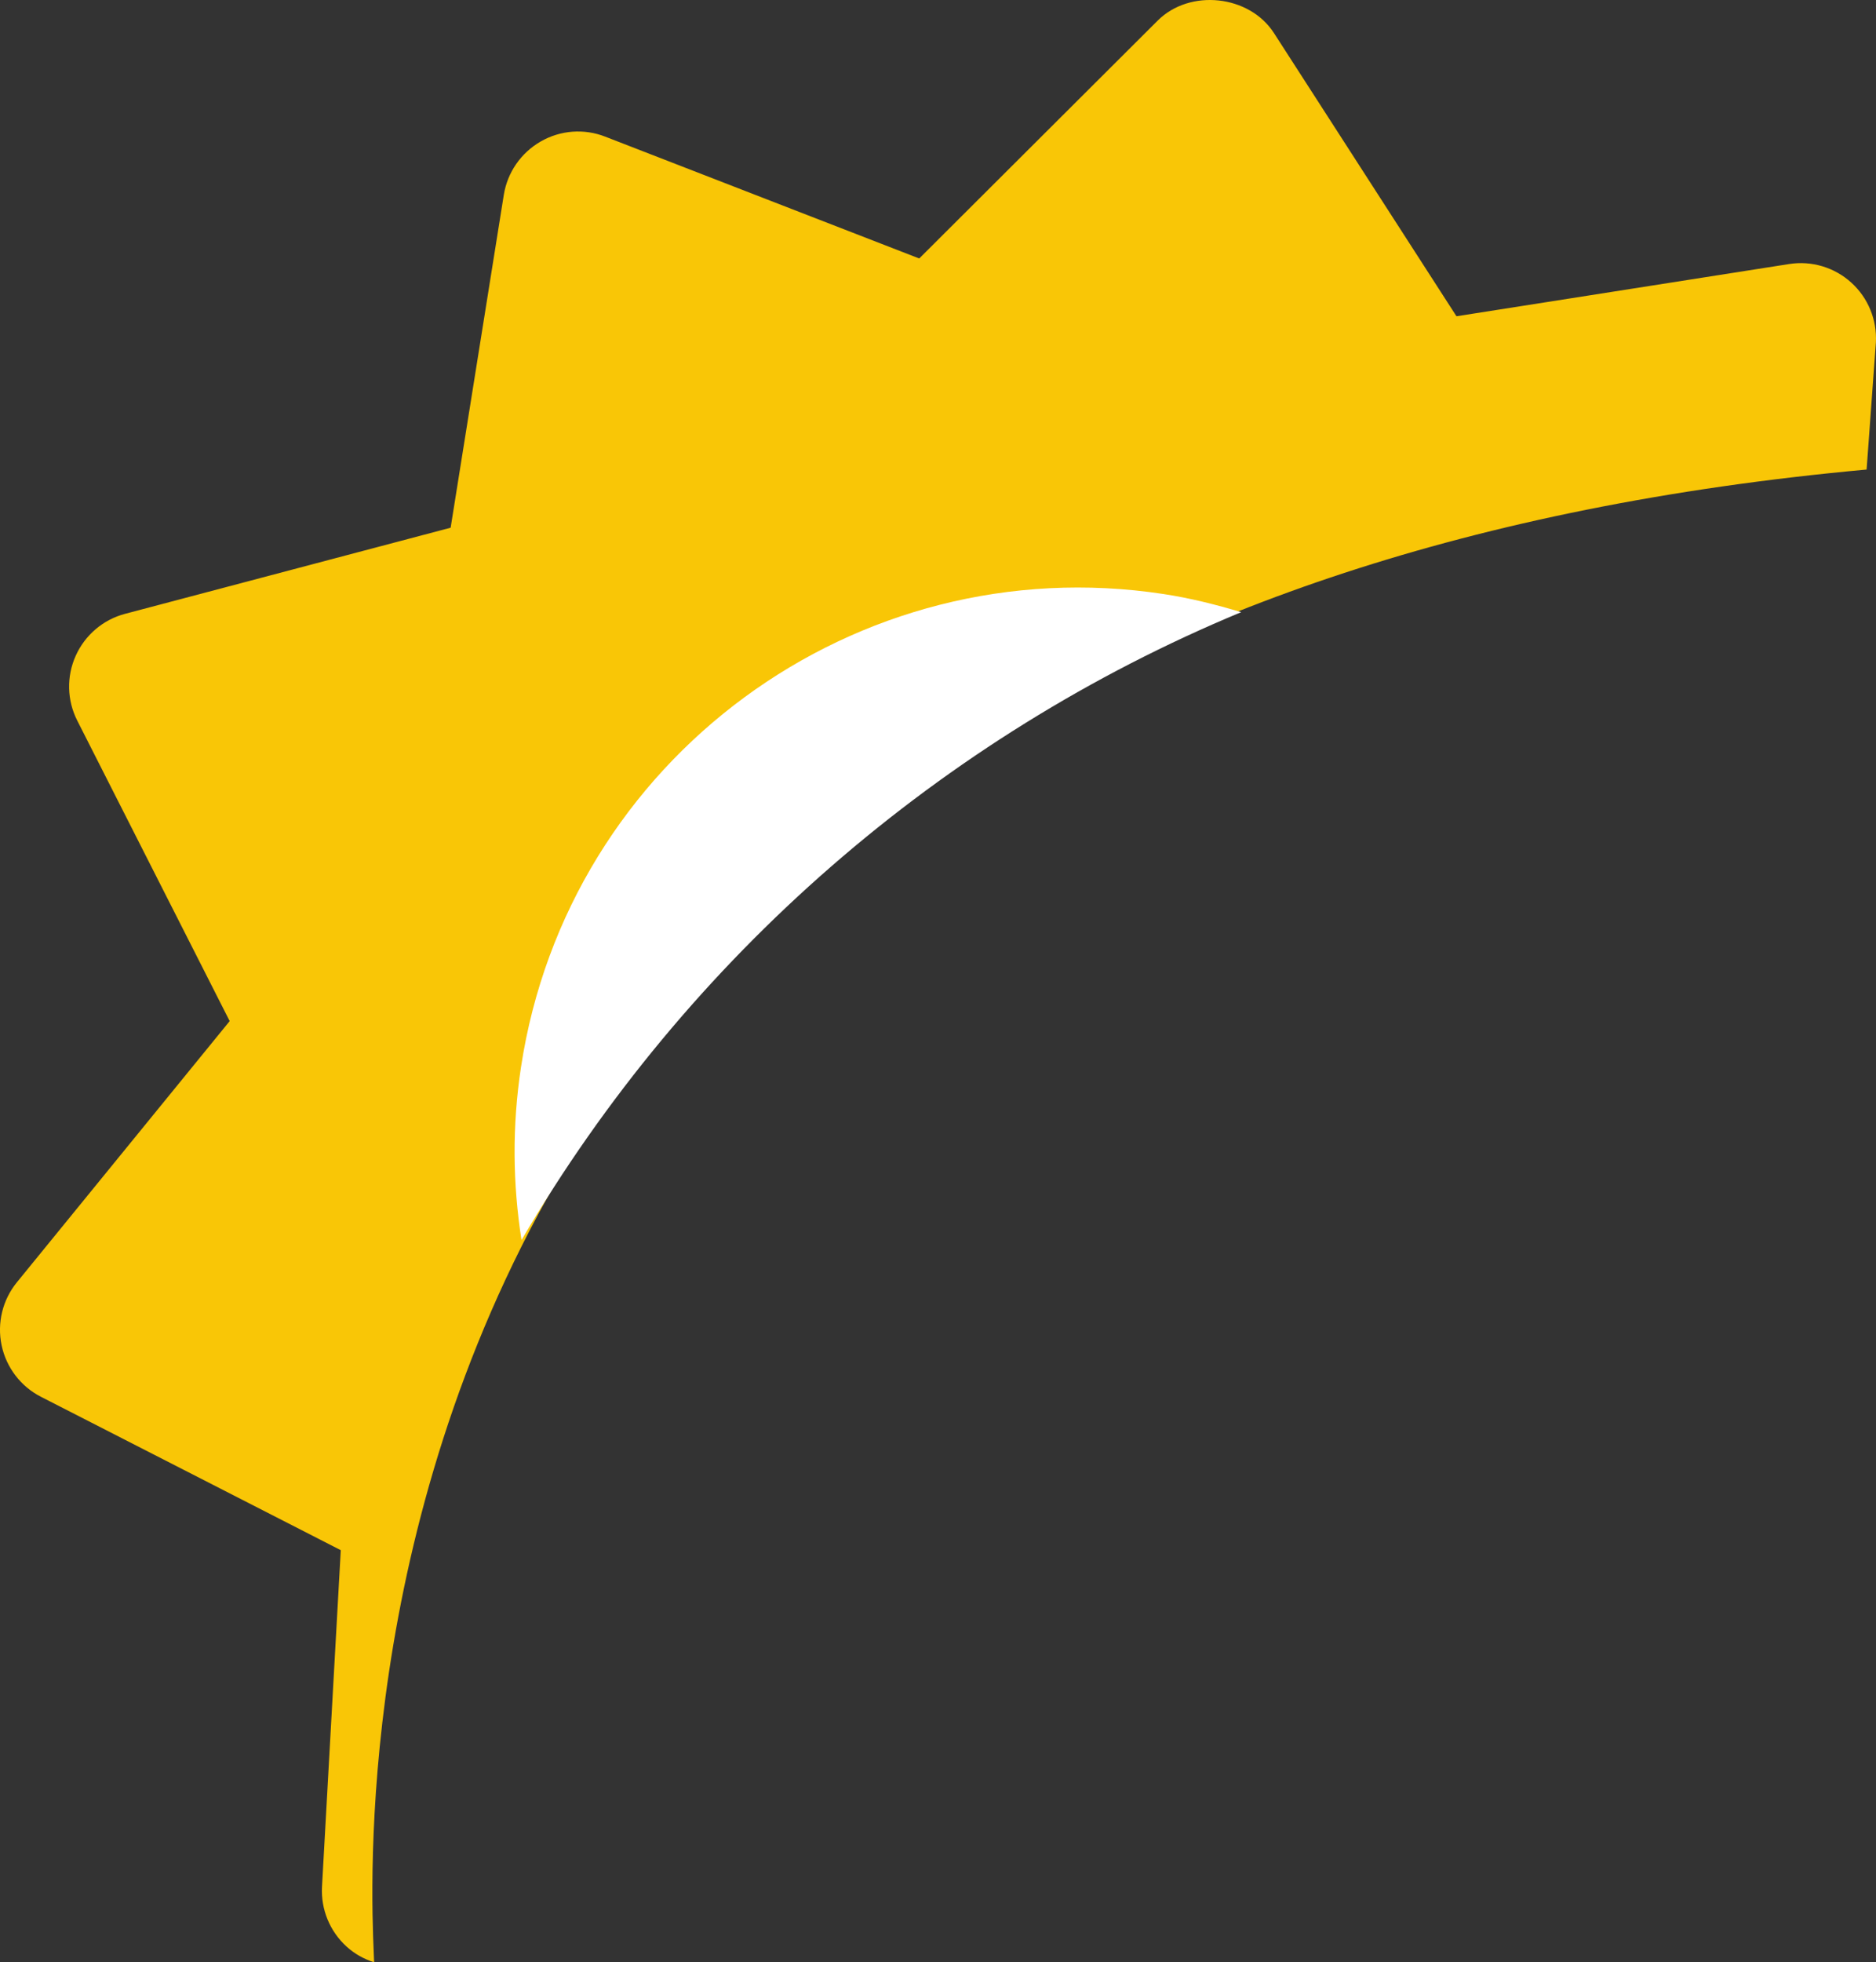 <svg version="1.1" id="图层_1" x="0px" y="0px" width="107.075px" height="111.932px" viewBox="0 0 107.075 111.932" enable-background="new 0 0 107.075 111.932" xml:space="preserve" xmlns="http://www.w3.org/2000/svg" xmlns:xlink="http://www.w3.org/1999/xlink" xmlns:xml="http://www.w3.org/XML/1998/namespace">
  <rect x="0" y="0" width="107.075" height="111.932" fill="#333333" stroke="none"/>
  <path fill="#F9C606" d="M106.539,26.784l0.529-7.247c0.072-1.294-0.445-2.55-1.406-3.419c-0.961-0.87-2.266-1.259-3.545-1.057
	L83.13,18.04L72.714,1.888c-1.404-2.18-4.801-2.545-6.637-0.714l-13.611,13.57L34.544,7.795c-1.209-0.474-2.565-0.37-3.688,0.279
	c-1.123,0.646-1.896,1.764-2.101,3.043l-3.034,18.984L7.14,35.013c-1.254,0.33-2.289,1.212-2.82,2.395s-0.498,2.542,0.09,3.697
	l8.699,17.14L0.965,73.143c-0.82,1.004-1.14,2.326-0.874,3.593c0.267,1.267,1.093,2.351,2.247,2.939l17.112,8.749l-1.071,19.193
	c-0.072,1.295,0.446,2.551,1.406,3.422c0.457,0.415,0.995,0.71,1.568,0.893C21.272,108.241,15.478,35.104,106.539,26.784z" class="color c1"/>
  <path fill="#FFFFFF" d="M70.841,34.919c-1.436-0.432-2.904-0.802-4.432-1.035c-17.572-2.678-33.992,9.401-36.67,26.972
	c-0.514,3.363-0.476,6.684,0.028,9.877C39.23,54.573,53.738,42.016,70.841,34.919z" class="color c2"/>
</svg>